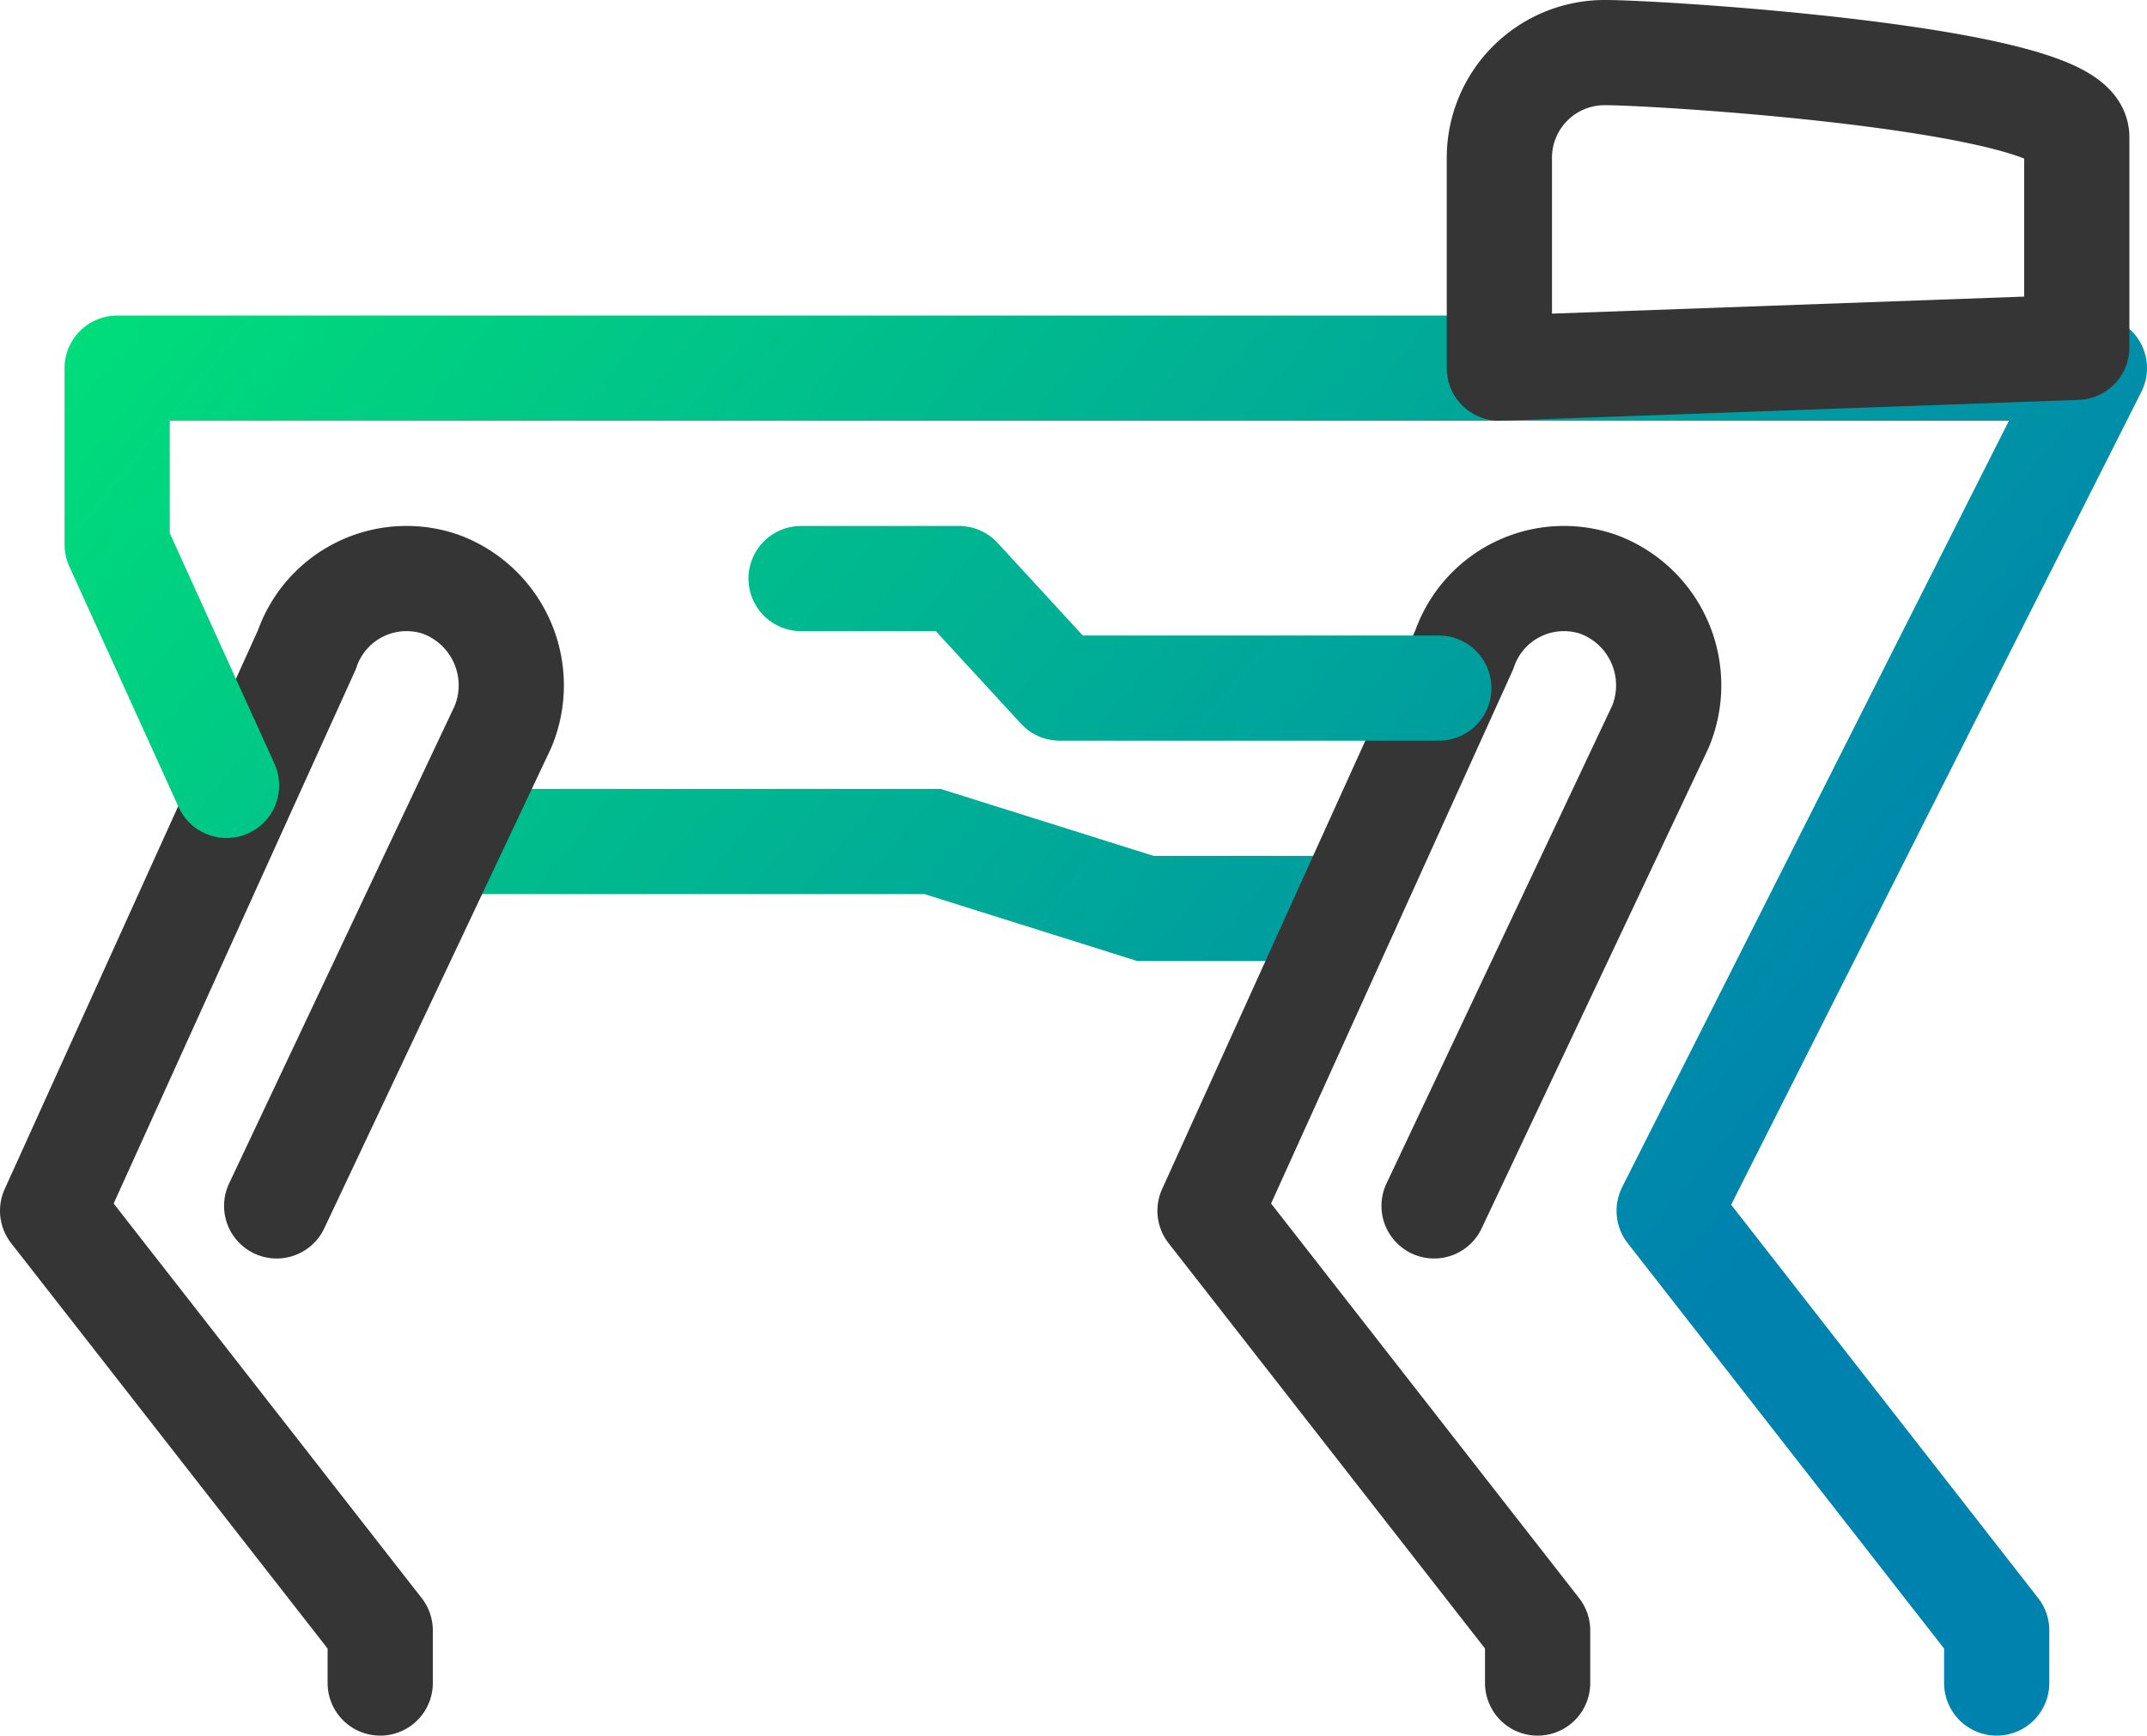 <svg xmlns="http://www.w3.org/2000/svg" xmlns:xlink="http://www.w3.org/1999/xlink" data-name="Layer 1" id="Layer_1" version="1.1" width="40.81" height="33.014"><defs id="defs4"><linearGradient id="linearGradient894"><stop offset="0" id="stop890" stop-color="#0f6" stop-opacity="1"/><stop offset="1" id="stop892" stop-color="#0082af" stop-opacity="1"/></linearGradient><linearGradient xlink:href="#linearGradient894" id="linearGradient896" x1="1.525" y1=".744" x2="39.59" y2="31.965" gradientUnits="userSpaceOnUse"/><style id="style2">.cls-2{fill:none;stroke:#353535;stroke-width:2px;stroke-linecap:round;stroke-linejoin:round}</style></defs><g id="g842" stroke="url(#linearGradient896)"><g transform="translate(-1.5 -14)" id="g32" stroke="url(#linearGradient896)"><path id="polyline8" d="M10.06 30h9.167l4.047 1.273h3.83" fill="none" stroke="url(#linearGradient896)" stroke-width="2" stroke-linecap="round" stroke-miterlimit="10"/><path id="path10" d="M28.759 36.928l4.301-9.108a2.048 2.048 0 00-1.187-2.713 2.002 2.002 0 00-2.54 1.247L24.5 37.021 30.727 45v1" class="cls-2" fill="none" stroke="url(#linearGradient896)" stroke-width="2" stroke-linecap="round" stroke-linejoin="round"/><path id="path12" d="M6.759 36.928l4.301-9.108a2.048 2.048 0 00-1.187-2.713 2.002 2.002 0 00-2.54 1.247L2.5 37.021 8.727 45v1" class="cls-2" fill="none" stroke="url(#linearGradient896)" stroke-width="2" stroke-linecap="round" stroke-linejoin="round"/><path id="polyline14" d="M17.453 46v-1l-6.226-7.979L14.162 30" fill="none" stroke="url(#linearGradient896)" stroke-width="2" stroke-linecap="round" stroke-linejoin="round"/><path id="polyline16" d="M39.453 46v-1l-6.226-7.979L41.31 21H3.727v3.354l2.079 4.579" fill="none" stroke="url(#linearGradient896)" stroke-width="2" stroke-linecap="round" stroke-linejoin="round"/><path id="line18" d="M16.727 21v9" fill="none" stroke="url(#linearGradient896)" stroke-width="2" stroke-linecap="round" stroke-linejoin="round"/><path id="polyline20" d="M16.727 25h3l1.916 2.083h7.206" fill="none" stroke="url(#linearGradient896)" stroke-width="2" stroke-linecap="round" stroke-linejoin="round"/><path id="path24" d="M32 15a2 2 0 00-2 2v4l10.975-.396v-4C40.975 15.5 33.105 15 32 15z" class="cls-2" fill="none" stroke="url(#linearGradient896)" stroke-width="2" stroke-linecap="round" stroke-linejoin="round"/></g></g></svg>